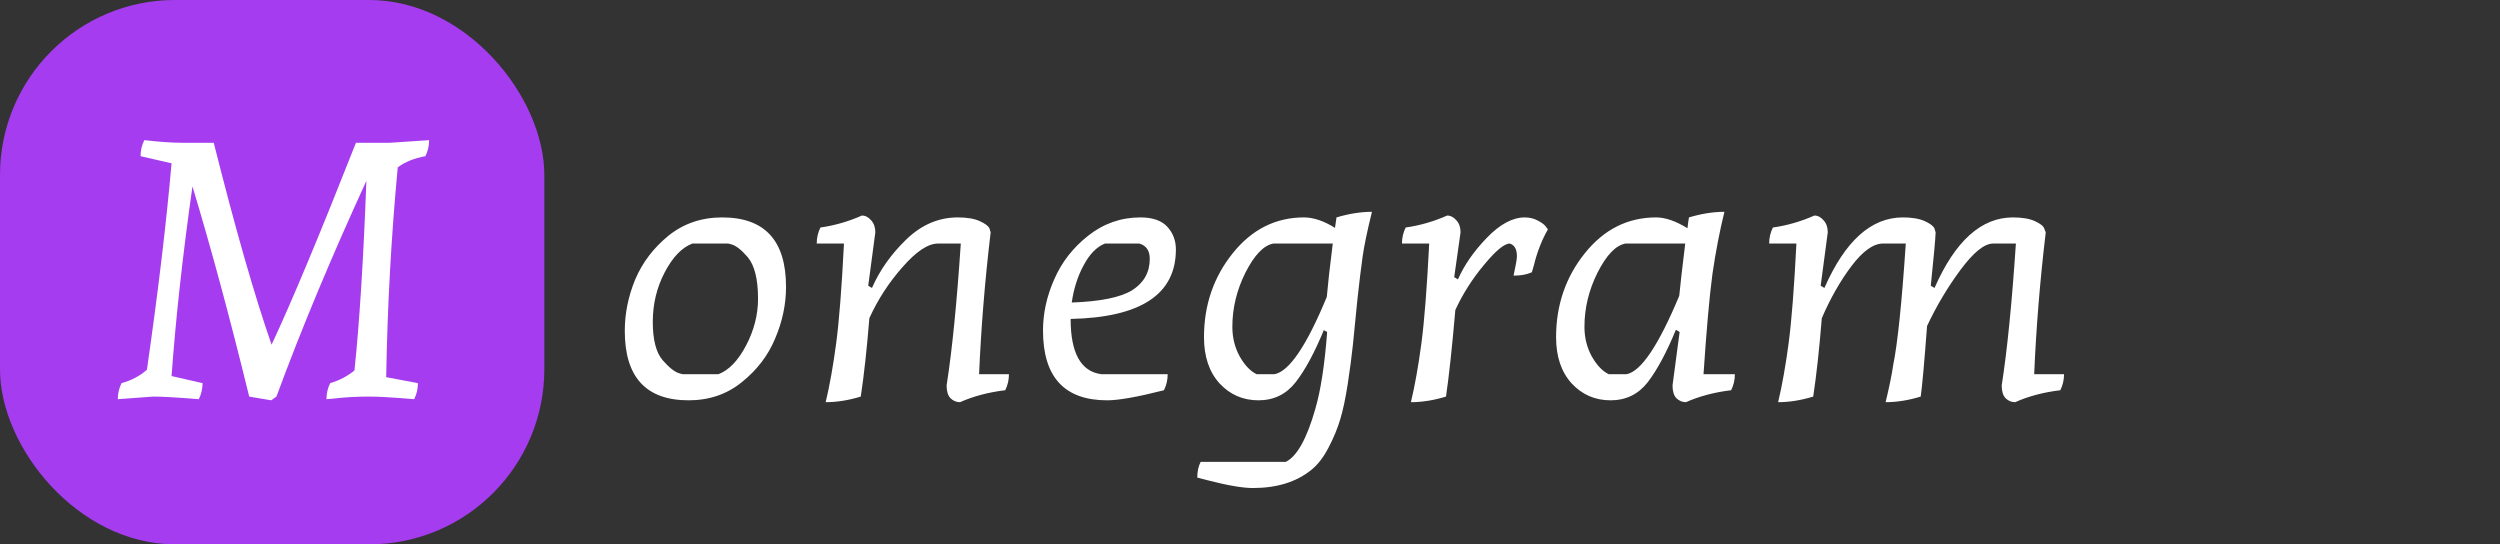 <svg width="643" height="140" viewBox="0 0 643 140" fill="none" xmlns="http://www.w3.org/2000/svg">
<rect x="0" y="0" width="643" height="140" fill="#333333" stroke="none"/>
<rect width="140" height="140" rx="45" fill="#A53CF0"/>
<path d="M52.093 98.544C52.093 100.016 51.773 101.392 51.133 102.672C45.694 102.224 41.789 102 39.422 102L30.302 102.672C30.302 101.2 30.622 99.824 31.262 98.544C33.822 97.84 35.998 96.688 37.789 95.088C40.669 75.056 42.782 57.36 44.126 42L36.157 40.176C36.157 38.704 36.477 37.328 37.117 36.048C41.022 36.496 44.221 36.72 46.718 36.72H54.974C60.541 58.864 65.501 76.176 69.853 88.656C75.037 77.584 82.269 60.272 91.549 36.72H100.286L110.366 36.048C110.366 37.52 110.046 38.896 109.406 40.176C106.526 40.688 104.158 41.648 102.302 43.056C100.638 60.656 99.645 78.64 99.326 97.008L107.486 98.544C107.486 100.016 107.166 101.392 106.526 102.672C101.214 102.224 97.406 102 95.102 102C91.582 102 88.285 102.192 85.213 102.576L83.966 102.672C83.966 101.2 84.285 99.824 84.925 98.544C87.293 97.84 89.374 96.752 91.165 95.28C92.445 83.184 93.469 66.928 94.237 46.512C85.15 66.288 77.438 84.784 71.102 102L69.757 102.96L64.094 102C59.166 81.84 54.301 63.824 49.502 47.952C47.005 65.488 45.214 81.744 44.126 96.72L52.093 98.544Z" fill="white"/>
<path d="M174.807 96.048L175.575 96.24H184.791C187.479 95.216 189.847 92.752 191.895 88.848C193.943 84.944 194.967 80.944 194.967 76.848C194.967 71.792 194.071 68.208 192.279 66.096C190.679 64.24 189.271 63.152 188.055 62.832L187.287 62.64H178.071C175.383 63.664 173.015 66.128 170.967 70.032C168.919 73.936 167.895 78.192 167.895 82.8C167.895 87.344 168.727 90.608 170.391 92.592C172.119 94.576 173.591 95.728 174.807 96.048ZM199.383 87.024C197.591 91.376 194.743 95.12 190.839 98.256C186.999 101.392 182.423 102.96 177.111 102.96C166.167 102.96 160.695 97.008 160.695 85.104C160.695 80.624 161.591 76.208 163.383 71.856C165.239 67.504 168.087 63.76 171.927 60.624C175.831 57.488 180.439 55.92 185.751 55.92C196.695 55.92 202.167 61.872 202.167 73.776C202.167 78.256 201.239 82.672 199.383 87.024ZM210.061 62.64C210.061 61.168 210.381 59.792 211.021 58.512C214.669 58 218.221 56.976 221.677 55.44C222.573 55.44 223.373 55.856 224.077 56.688C224.781 57.456 225.133 58.48 225.133 59.76L223.309 73.488L224.269 74.064C226.253 69.52 229.197 65.36 233.101 61.584C237.005 57.808 241.421 55.92 246.349 55.92C248.717 55.92 250.605 56.24 252.013 56.88C253.421 57.52 254.253 58.16 254.509 58.8L254.797 59.76C253.325 72.112 252.333 84.272 251.821 96.24H259.501C259.501 97.712 259.181 99.088 258.541 100.368C254.253 100.88 250.381 101.904 246.925 103.44C245.965 103.44 245.133 103.088 244.429 102.384C243.789 101.68 243.469 100.592 243.469 99.12C244.877 90.16 246.093 78 247.117 62.64H241.261C238.701 62.64 235.661 64.656 232.141 68.688C228.621 72.656 225.773 77.04 223.597 81.84C222.957 89.776 222.221 96.496 221.389 102C218.253 102.96 215.245 103.44 212.365 103.44C213.389 99.152 214.285 94.128 215.053 88.368C215.821 82.608 216.493 74.032 217.069 62.64H210.061ZM300.326 96.24C300.326 97.712 300.006 99.088 299.366 100.368C292.582 102.096 287.718 102.96 284.774 102.96C273.766 102.96 268.262 96.976 268.262 85.008C268.262 80.592 269.222 76.208 271.142 71.856C273.062 67.44 275.974 63.696 279.878 60.624C283.846 57.488 288.326 55.92 293.318 55.92C296.454 55.92 298.758 56.72 300.23 58.32C301.702 59.92 302.438 61.872 302.438 64.176C302.438 75.696 293.414 81.648 275.366 82.032C275.366 90.8 277.99 95.536 283.238 96.24H300.326ZM295.718 66.576C295.718 64.464 294.822 63.152 293.03 62.64H284.198C282.086 63.472 280.262 65.328 278.726 68.208C277.19 71.024 276.166 74.224 275.654 77.808C283.014 77.552 288.198 76.496 291.206 74.64C294.214 72.72 295.718 70.032 295.718 66.576ZM307.938 122.832C307.938 121.296 308.226 119.952 308.802 118.8H330.69C333.57 117.392 336.098 112.88 338.274 105.264C339.682 100.464 340.706 93.84 341.346 85.392L340.482 84.912C338.114 90.672 335.714 95.12 333.282 98.256C330.85 101.392 327.65 102.96 323.682 102.96C319.714 102.96 316.386 101.52 313.698 98.64C311.01 95.696 309.666 91.728 309.666 86.736C309.666 78.48 312.13 71.28 317.058 65.136C321.986 58.992 328.098 55.92 335.394 55.92C337.826 55.92 340.482 56.816 343.362 58.608L343.746 55.92C346.946 54.96 349.986 54.48 352.866 54.48C351.65 59.408 350.85 63.248 350.466 66C350.082 68.688 349.634 72.368 349.122 77.04C348.674 81.712 348.29 85.584 347.97 88.656C347.65 91.664 347.202 95.056 346.626 98.832C346.05 102.544 345.41 105.552 344.706 107.856C344.002 110.224 343.01 112.624 341.73 115.056C340.45 117.552 338.978 119.472 337.314 120.816C333.474 123.952 328.45 125.52 322.242 125.52C319.618 125.52 315.714 124.848 310.53 123.504L307.938 122.832ZM316.962 84.048C316.962 86.864 317.602 89.424 318.882 91.728C320.162 93.968 321.602 95.472 323.202 96.24H327.81C331.586 95.536 336.066 88.912 341.25 76.368C341.506 73.36 342.018 68.784 342.786 62.64H327.522C325.026 63.088 322.626 65.584 320.322 70.128C318.082 74.608 316.962 79.248 316.962 84.048ZM360.583 62.64C360.583 61.168 360.903 59.792 361.543 58.512C365.191 58 368.743 56.976 372.199 55.44C373.095 55.44 373.895 55.856 374.599 56.688C375.303 57.456 375.655 58.48 375.655 59.76L374.023 71.28L374.983 71.856C376.583 68.208 379.047 64.656 382.375 61.2C385.767 57.68 389.031 55.92 392.167 55.92C393.383 55.92 394.471 56.176 395.431 56.688C396.455 57.2 397.159 57.712 397.543 58.224L398.119 58.992C396.519 61.808 395.303 64.944 394.471 68.4L393.991 70.032C392.711 70.608 391.143 70.896 389.287 70.896C389.863 68.272 390.151 66.608 390.151 65.904C390.151 64.112 389.543 63.024 388.327 62.64C386.919 62.64 384.711 64.464 381.703 68.112C378.695 71.696 376.231 75.568 374.311 79.728C373.479 89.328 372.679 96.752 371.911 102C368.775 102.96 365.767 103.44 362.887 103.44C363.911 99.152 364.807 94.128 365.575 88.368C366.343 82.608 367.015 74.032 367.591 62.64H360.583ZM446.208 96.24C446.208 97.712 445.888 99.088 445.248 100.368C440.96 100.88 437.088 101.904 433.632 103.44C432.672 103.44 431.84 103.088 431.136 102.384C430.496 101.68 430.176 100.592 430.176 99.12L432 85.392L431.04 84.816C428.672 90.576 426.272 95.056 423.84 98.256C421.408 101.392 418.208 102.96 414.24 102.96C410.272 102.96 406.944 101.52 404.256 98.64C401.568 95.696 400.224 91.728 400.224 86.736C400.224 78.48 402.688 71.28 407.616 65.136C412.544 58.992 418.656 55.92 425.952 55.92C428.32 55.92 431.008 56.848 434.016 58.704C434.144 57.552 434.272 56.624 434.4 55.92C437.6 54.96 440.64 54.48 443.52 54.48C442.304 59.408 441.28 64.72 440.448 70.416C439.68 76.112 438.912 84.72 438.144 96.24H446.208ZM407.52 84.048C407.52 86.864 408.16 89.424 409.44 91.728C410.72 93.968 412.16 95.472 413.76 96.24H418.368C422.08 95.536 426.592 88.816 431.904 76.08C432.16 73.392 432.672 68.912 433.44 62.64H418.08C415.584 63.088 413.184 65.584 410.88 70.128C408.64 74.608 407.52 79.248 407.52 84.048ZM517.718 55.92C520.086 55.92 521.974 56.24 523.382 56.88C524.79 57.52 525.59 58.16 525.782 58.8L526.166 59.76C524.694 72.112 523.702 84.272 523.19 96.24H530.87C530.87 97.712 530.55 99.088 529.91 100.368C525.622 100.88 521.75 101.904 518.294 103.44C517.334 103.44 516.502 103.088 515.798 102.384C515.158 101.68 514.838 100.592 514.838 99.12C516.246 90.16 517.462 78 518.486 62.64H512.63C510.39 62.64 507.606 64.88 504.278 69.36C500.95 73.84 498.07 78.672 495.638 83.856C494.934 93.264 494.39 99.312 494.006 102C490.87 102.96 487.862 103.44 484.982 103.44C486.006 99.152 486.646 96.016 486.902 94.032C488.054 88.464 489.142 78 490.166 62.64H484.31C481.814 62.64 479.094 64.592 476.15 68.496C473.27 72.336 470.742 76.784 468.566 81.84C467.926 89.776 467.19 96.496 466.358 102C463.222 102.96 460.214 103.44 457.334 103.44C458.358 99.152 459.254 94.128 460.022 88.368C460.79 82.608 461.462 74.032 462.038 62.64H455.03C455.03 61.168 455.35 59.792 455.99 58.512C459.638 58 463.19 56.976 466.646 55.44C467.542 55.44 468.342 55.856 469.046 56.688C469.75 57.456 470.102 58.48 470.102 59.76L468.278 73.488L469.238 74.064C474.55 61.968 481.27 55.92 489.398 55.92C491.766 55.92 493.654 56.24 495.062 56.88C496.47 57.52 497.302 58.16 497.558 58.8L497.846 59.76C497.782 61.488 497.366 66.064 496.598 73.488L497.558 74.064C502.87 61.968 509.59 55.92 517.718 55.92Z" fill="white"/>
</svg>
